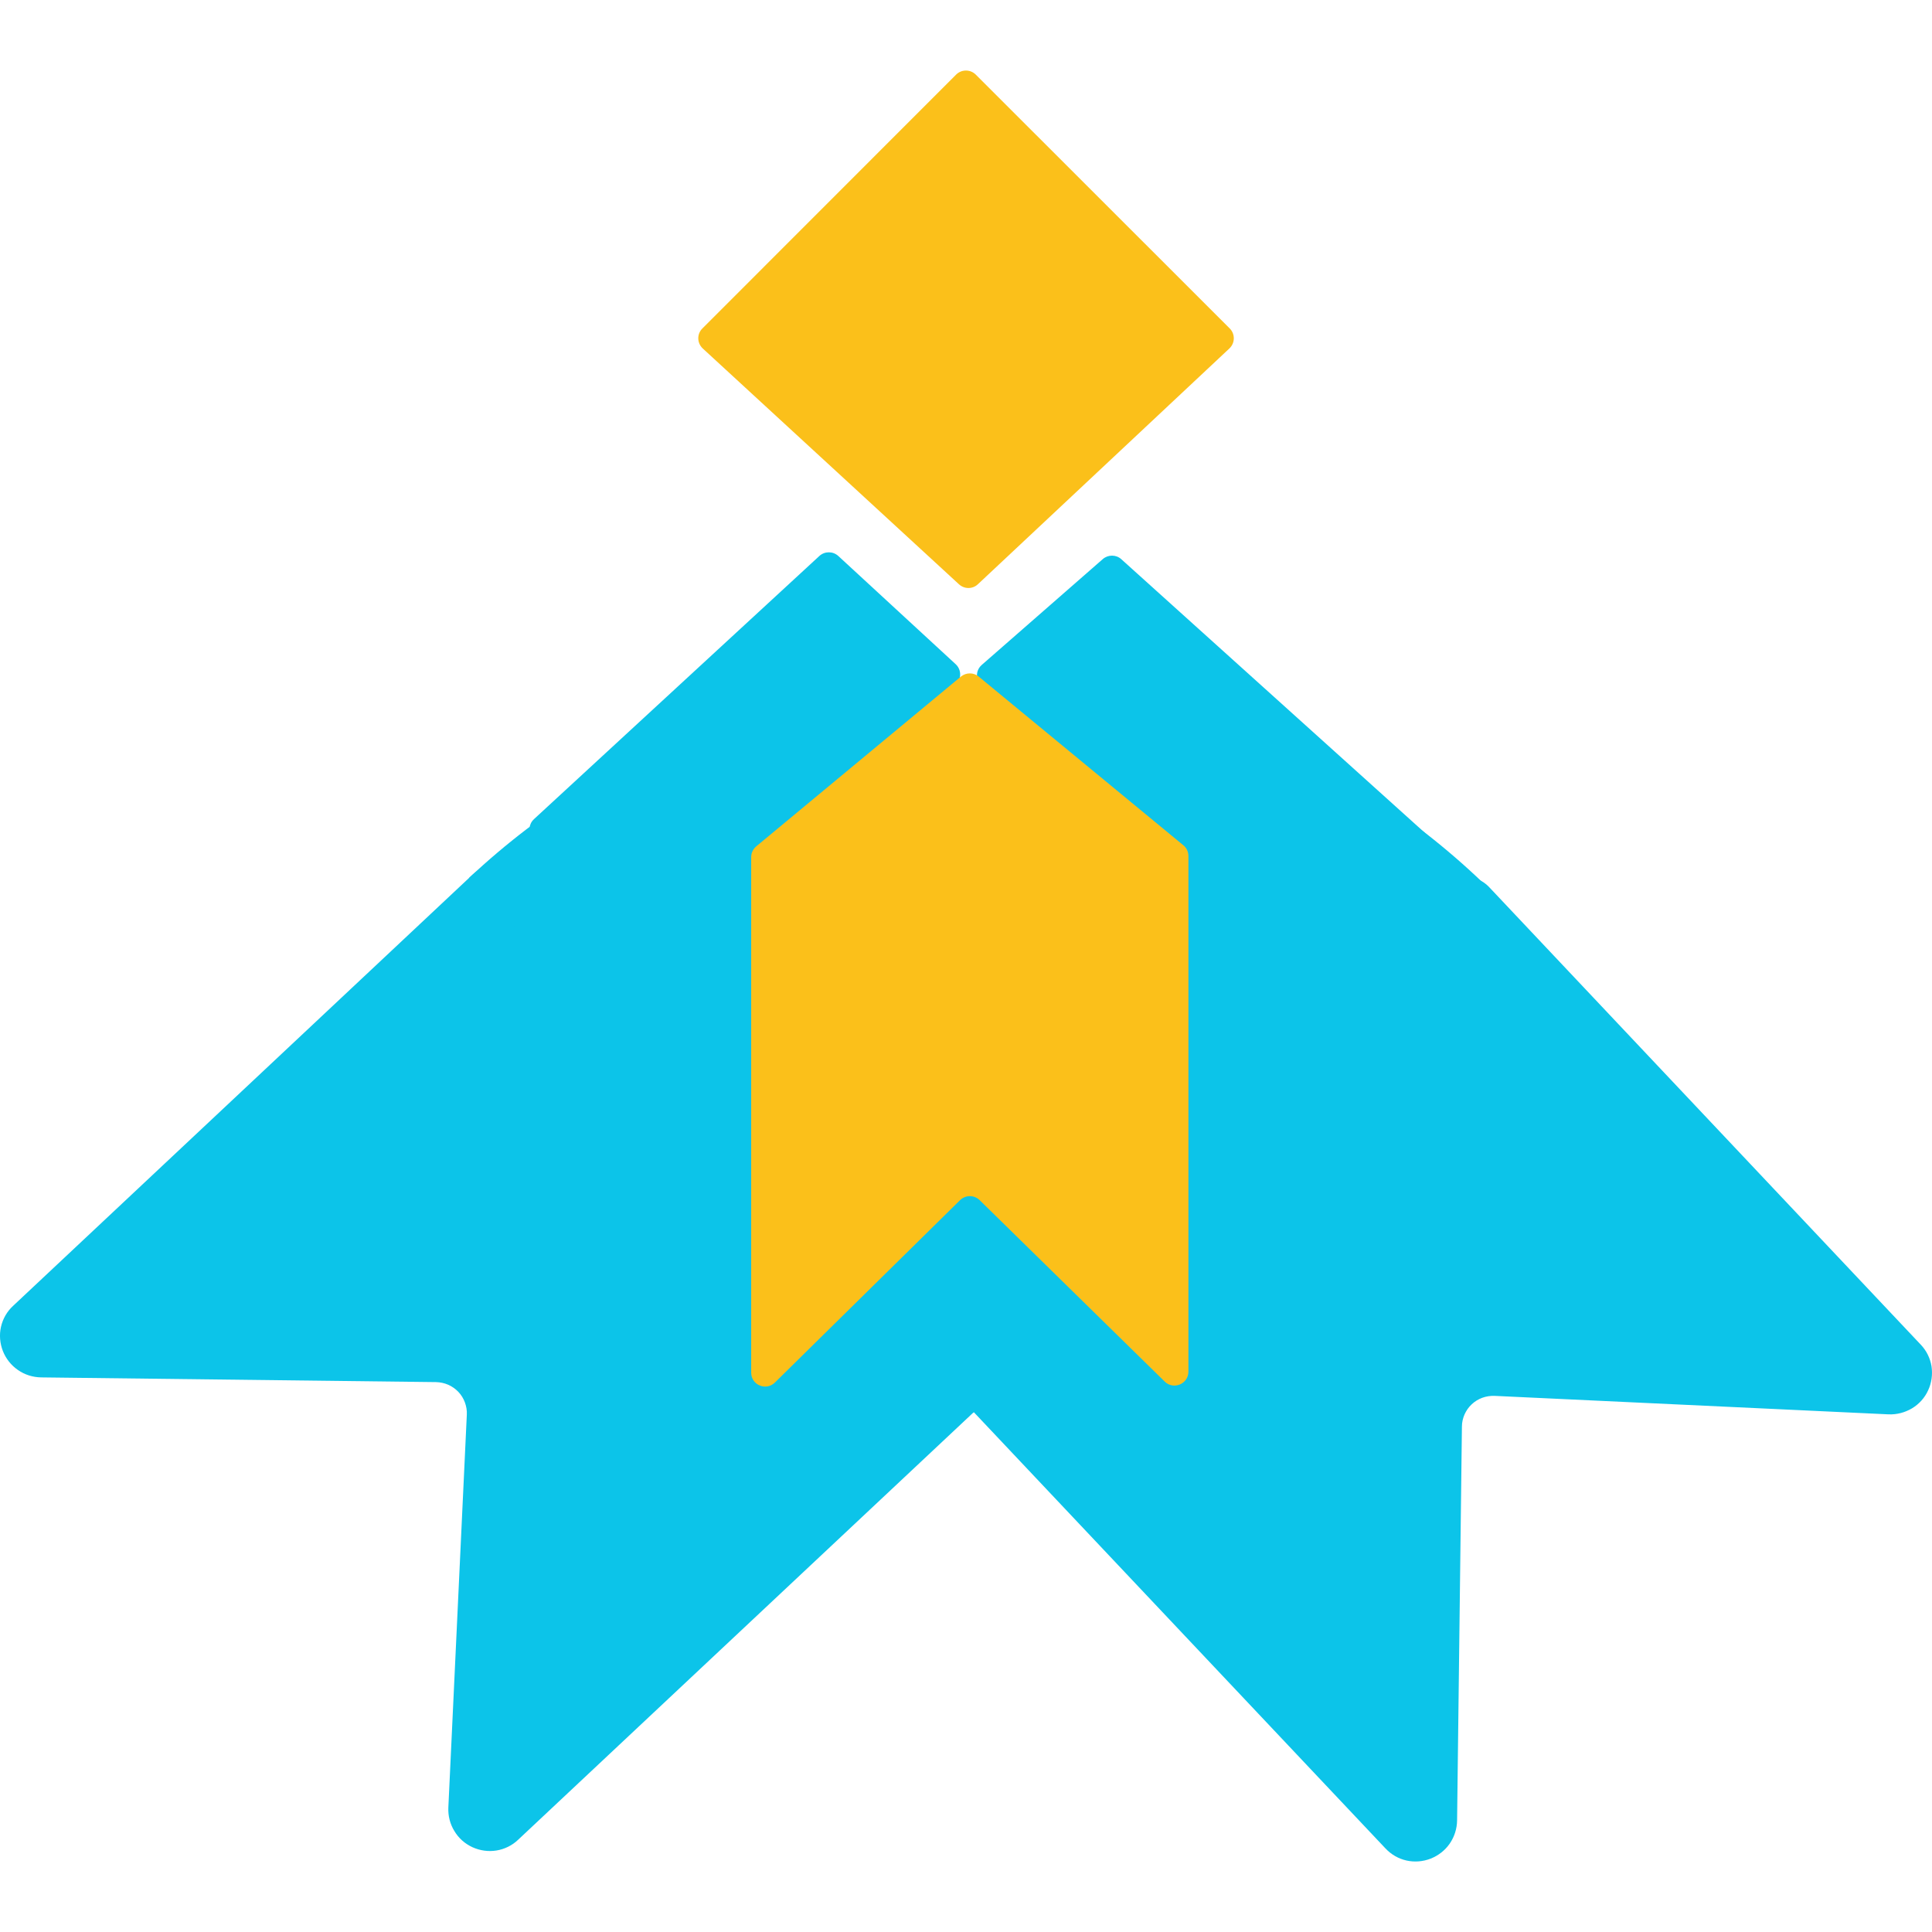 <svg width="16" height="16" viewBox="0 0 16 16" fill="none" xmlns="http://www.w3.org/2000/svg">
<g clip-path="url(#clip0_538_3641)">
<path d="M5.82 2.886C5.772 2.841 5.77 2.766 5.817 2.72L7.918 0.618C7.963 0.573 8.036 0.573 8.081 0.618L10.184 2.72C10.23 2.766 10.229 2.841 10.181 2.886L8.099 4.838C8.055 4.88 7.987 4.88 7.942 4.839L5.82 2.886Z" fill="#FBC01A"/>
<path d="M8.093 11.668L4.291 15.236C4.242 15.283 4.179 15.314 4.112 15.325C4.044 15.336 3.975 15.326 3.913 15.298C3.85 15.269 3.798 15.223 3.763 15.164C3.727 15.106 3.71 15.038 3.713 14.97L3.866 11.716C3.868 11.681 3.862 11.647 3.85 11.614C3.838 11.582 3.82 11.552 3.796 11.527C3.772 11.502 3.744 11.482 3.712 11.468C3.68 11.454 3.646 11.447 3.612 11.446L0.341 11.407C0.272 11.406 0.205 11.385 0.149 11.346C0.092 11.307 0.049 11.252 0.024 11.189C-0.001 11.125 -0.007 11.055 0.008 10.989C0.023 10.922 0.058 10.861 0.108 10.815L3.914 7.243C3.963 7.197 4.029 7.172 4.096 7.174L8.067 7.268C8.134 7.272 8.197 7.302 8.243 7.352C8.288 7.401 8.313 7.467 8.31 7.534L8.173 11.491C8.171 11.558 8.142 11.622 8.093 11.668Z" fill="#0CC4E9"/>
<path d="M12.33 7.344L15.907 11.136C15.954 11.185 15.985 11.248 15.996 11.315C16.006 11.383 15.997 11.452 15.968 11.514C15.94 11.576 15.893 11.628 15.835 11.663C15.776 11.698 15.708 11.716 15.64 11.713L12.377 11.56C12.342 11.559 12.308 11.564 12.275 11.576C12.243 11.588 12.213 11.606 12.188 11.63C12.163 11.653 12.143 11.682 12.129 11.713C12.115 11.745 12.107 11.779 12.107 11.814L12.067 15.076C12.066 15.145 12.045 15.211 12.006 15.268C11.967 15.324 11.912 15.367 11.849 15.392C11.785 15.417 11.715 15.423 11.648 15.408C11.581 15.393 11.521 15.358 11.474 15.308L7.892 11.512C7.846 11.463 7.822 11.398 7.823 11.331L7.918 7.37C7.922 7.303 7.952 7.24 8.001 7.195C8.051 7.149 8.117 7.125 8.184 7.127L12.151 7.264C12.219 7.266 12.283 7.295 12.33 7.344Z" fill="#0CC4E9"/>
<path d="M3.884 7.271C6.336 4.97 10.194 5.087 12.501 7.532L8.061 11.698L3.884 7.271Z" fill="#0CC4E9"/>
<path d="M7.915 5.501L6.942 4.604C6.898 4.564 6.83 4.564 6.786 4.604L4.423 6.783C4.33 6.869 4.424 7.021 4.542 6.975L7.878 5.693C7.958 5.663 7.977 5.559 7.915 5.501Z" fill="#0CC4E9"/>
<path d="M8.13 5.507L9.133 4.63C9.177 4.592 9.243 4.592 9.286 4.631L12.082 7.151C12.179 7.238 12.079 7.394 11.96 7.342L8.16 5.699C8.083 5.666 8.066 5.563 8.13 5.507Z" fill="#0CC4E9"/>
<path d="M9.801 7.001C9.827 7.022 9.842 7.055 9.842 7.089L9.842 11.359C9.842 11.461 9.719 11.513 9.646 11.442L8.113 9.939C8.068 9.895 7.996 9.895 7.951 9.939L6.417 11.45C6.344 11.521 6.221 11.47 6.221 11.368L6.221 7.098C6.221 7.063 6.237 7.031 6.263 7.009L7.958 5.603C8.001 5.568 8.063 5.568 8.105 5.603L9.801 7.001Z" fill="#FBC01A"/>
</g>
<defs>
<clipPath id="clip0_538_3641">
<rect width="16" height="16" fill="white"/>
</clipPath>
</defs>
</svg>
